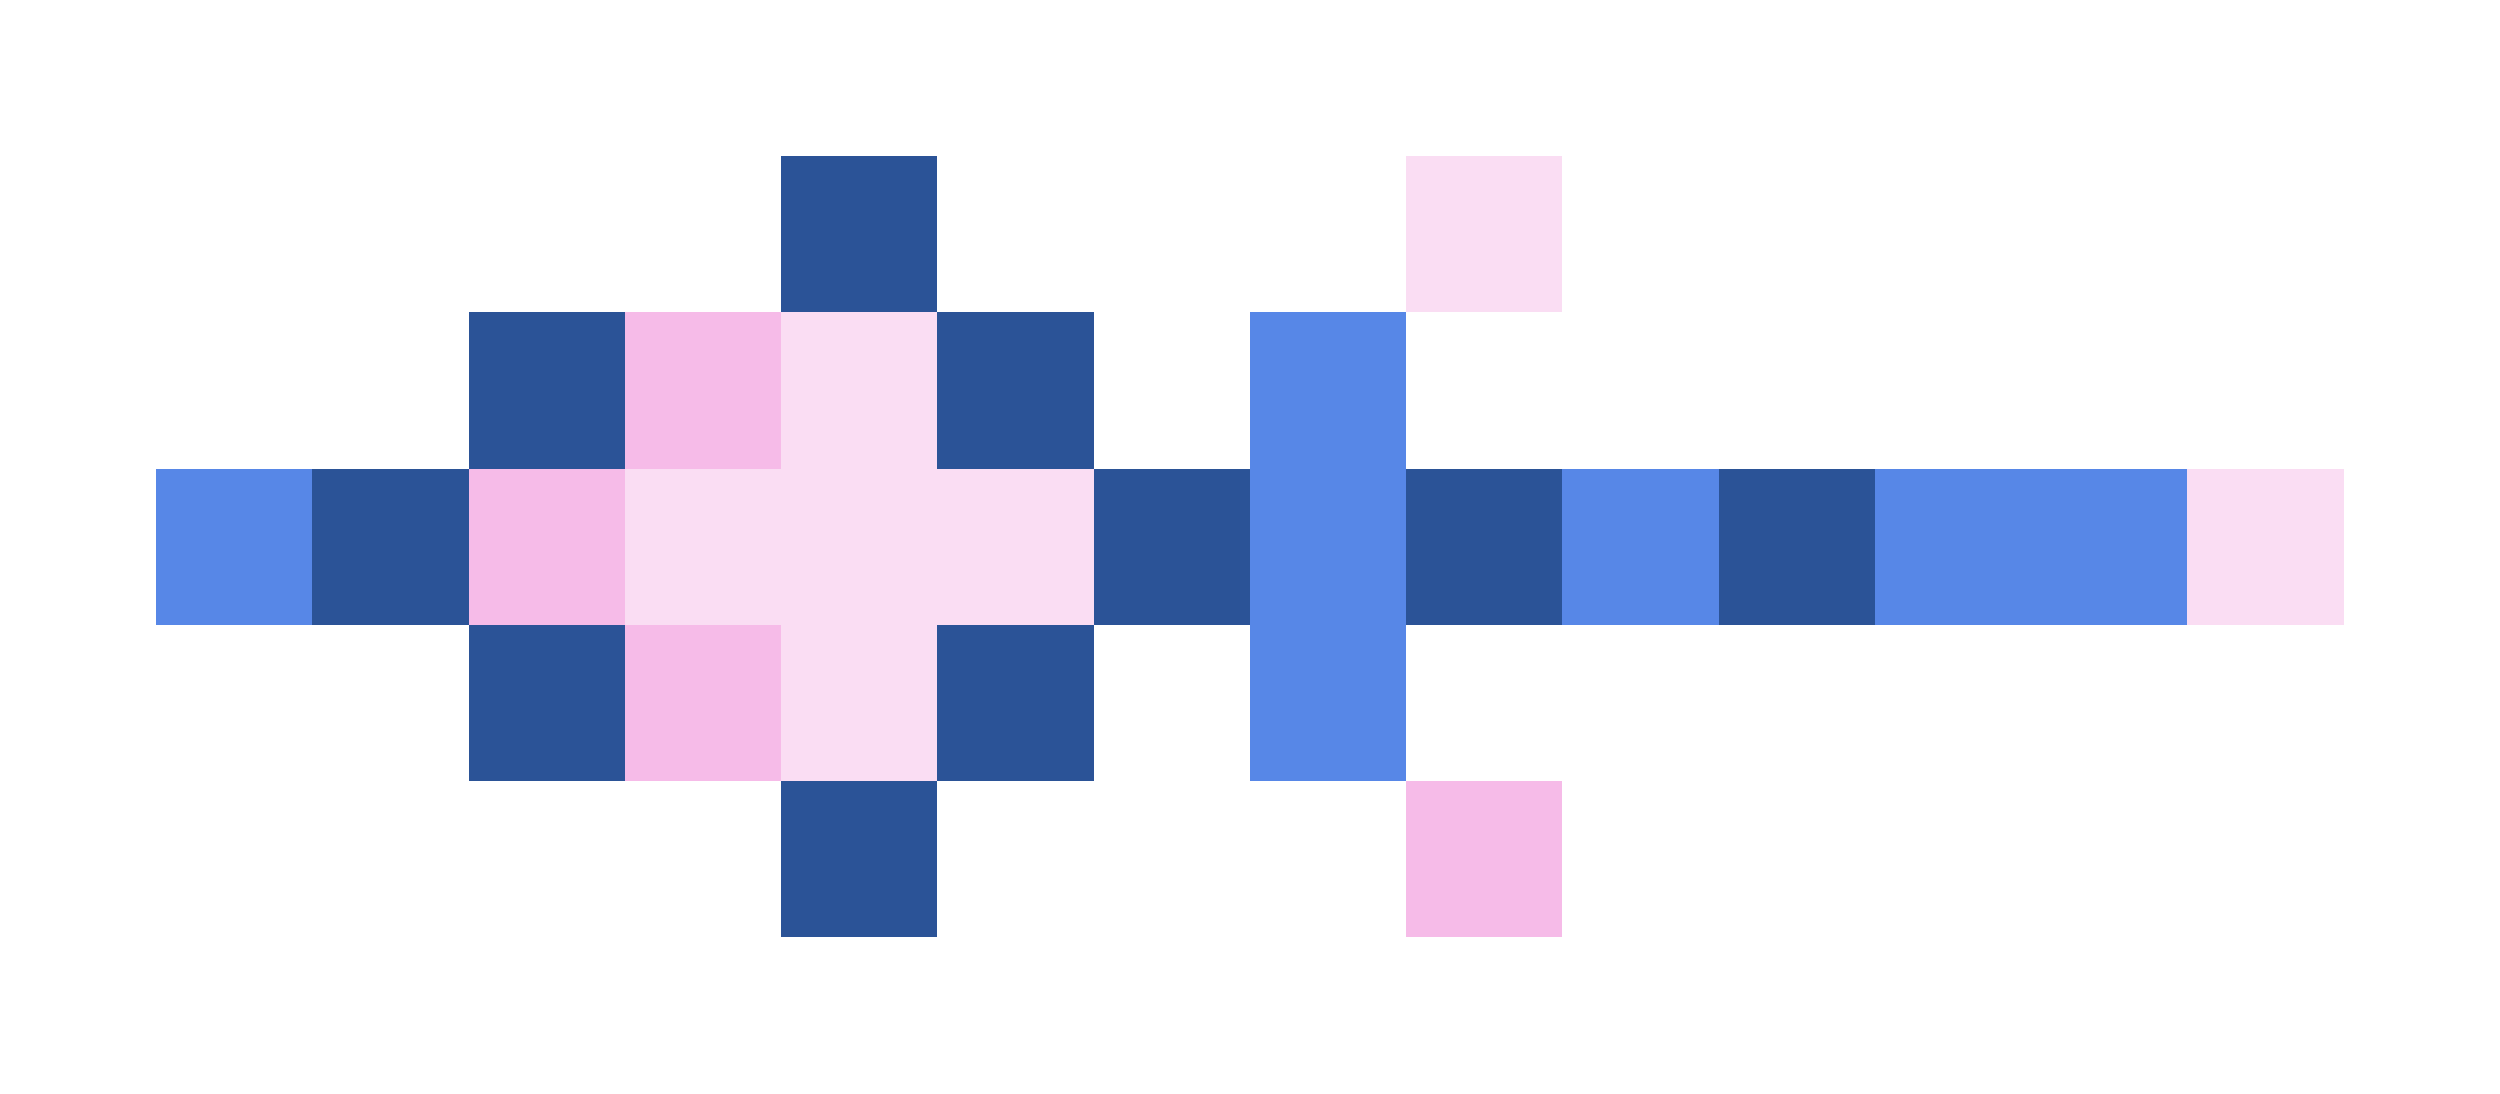 <svg xmlns="http://www.w3.org/2000/svg" shape-rendering="crispEdges" viewBox="0 -0.5 16 7">
    <path stroke="#2b5397" d="M5 1h1M3 2h1m2 0h1M2 3h1m4 0h1m1 0h1m1 0h1M3 4h1m2 0h1M5 5h1"/>
    <path stroke="#faddf3" d="M9 1h1M5 2h1M4 3h3m7 0h1M5 4h1"/>
    <path stroke="#f6bbe8" d="M4 2h1M3 3h1m0 1h1m4 1h1"/>
    <path stroke="#5787e7" d="M8 2h1M1 3h1m6 0h1m1 0h1m1 0h2M8 4h1"/>
</svg>
